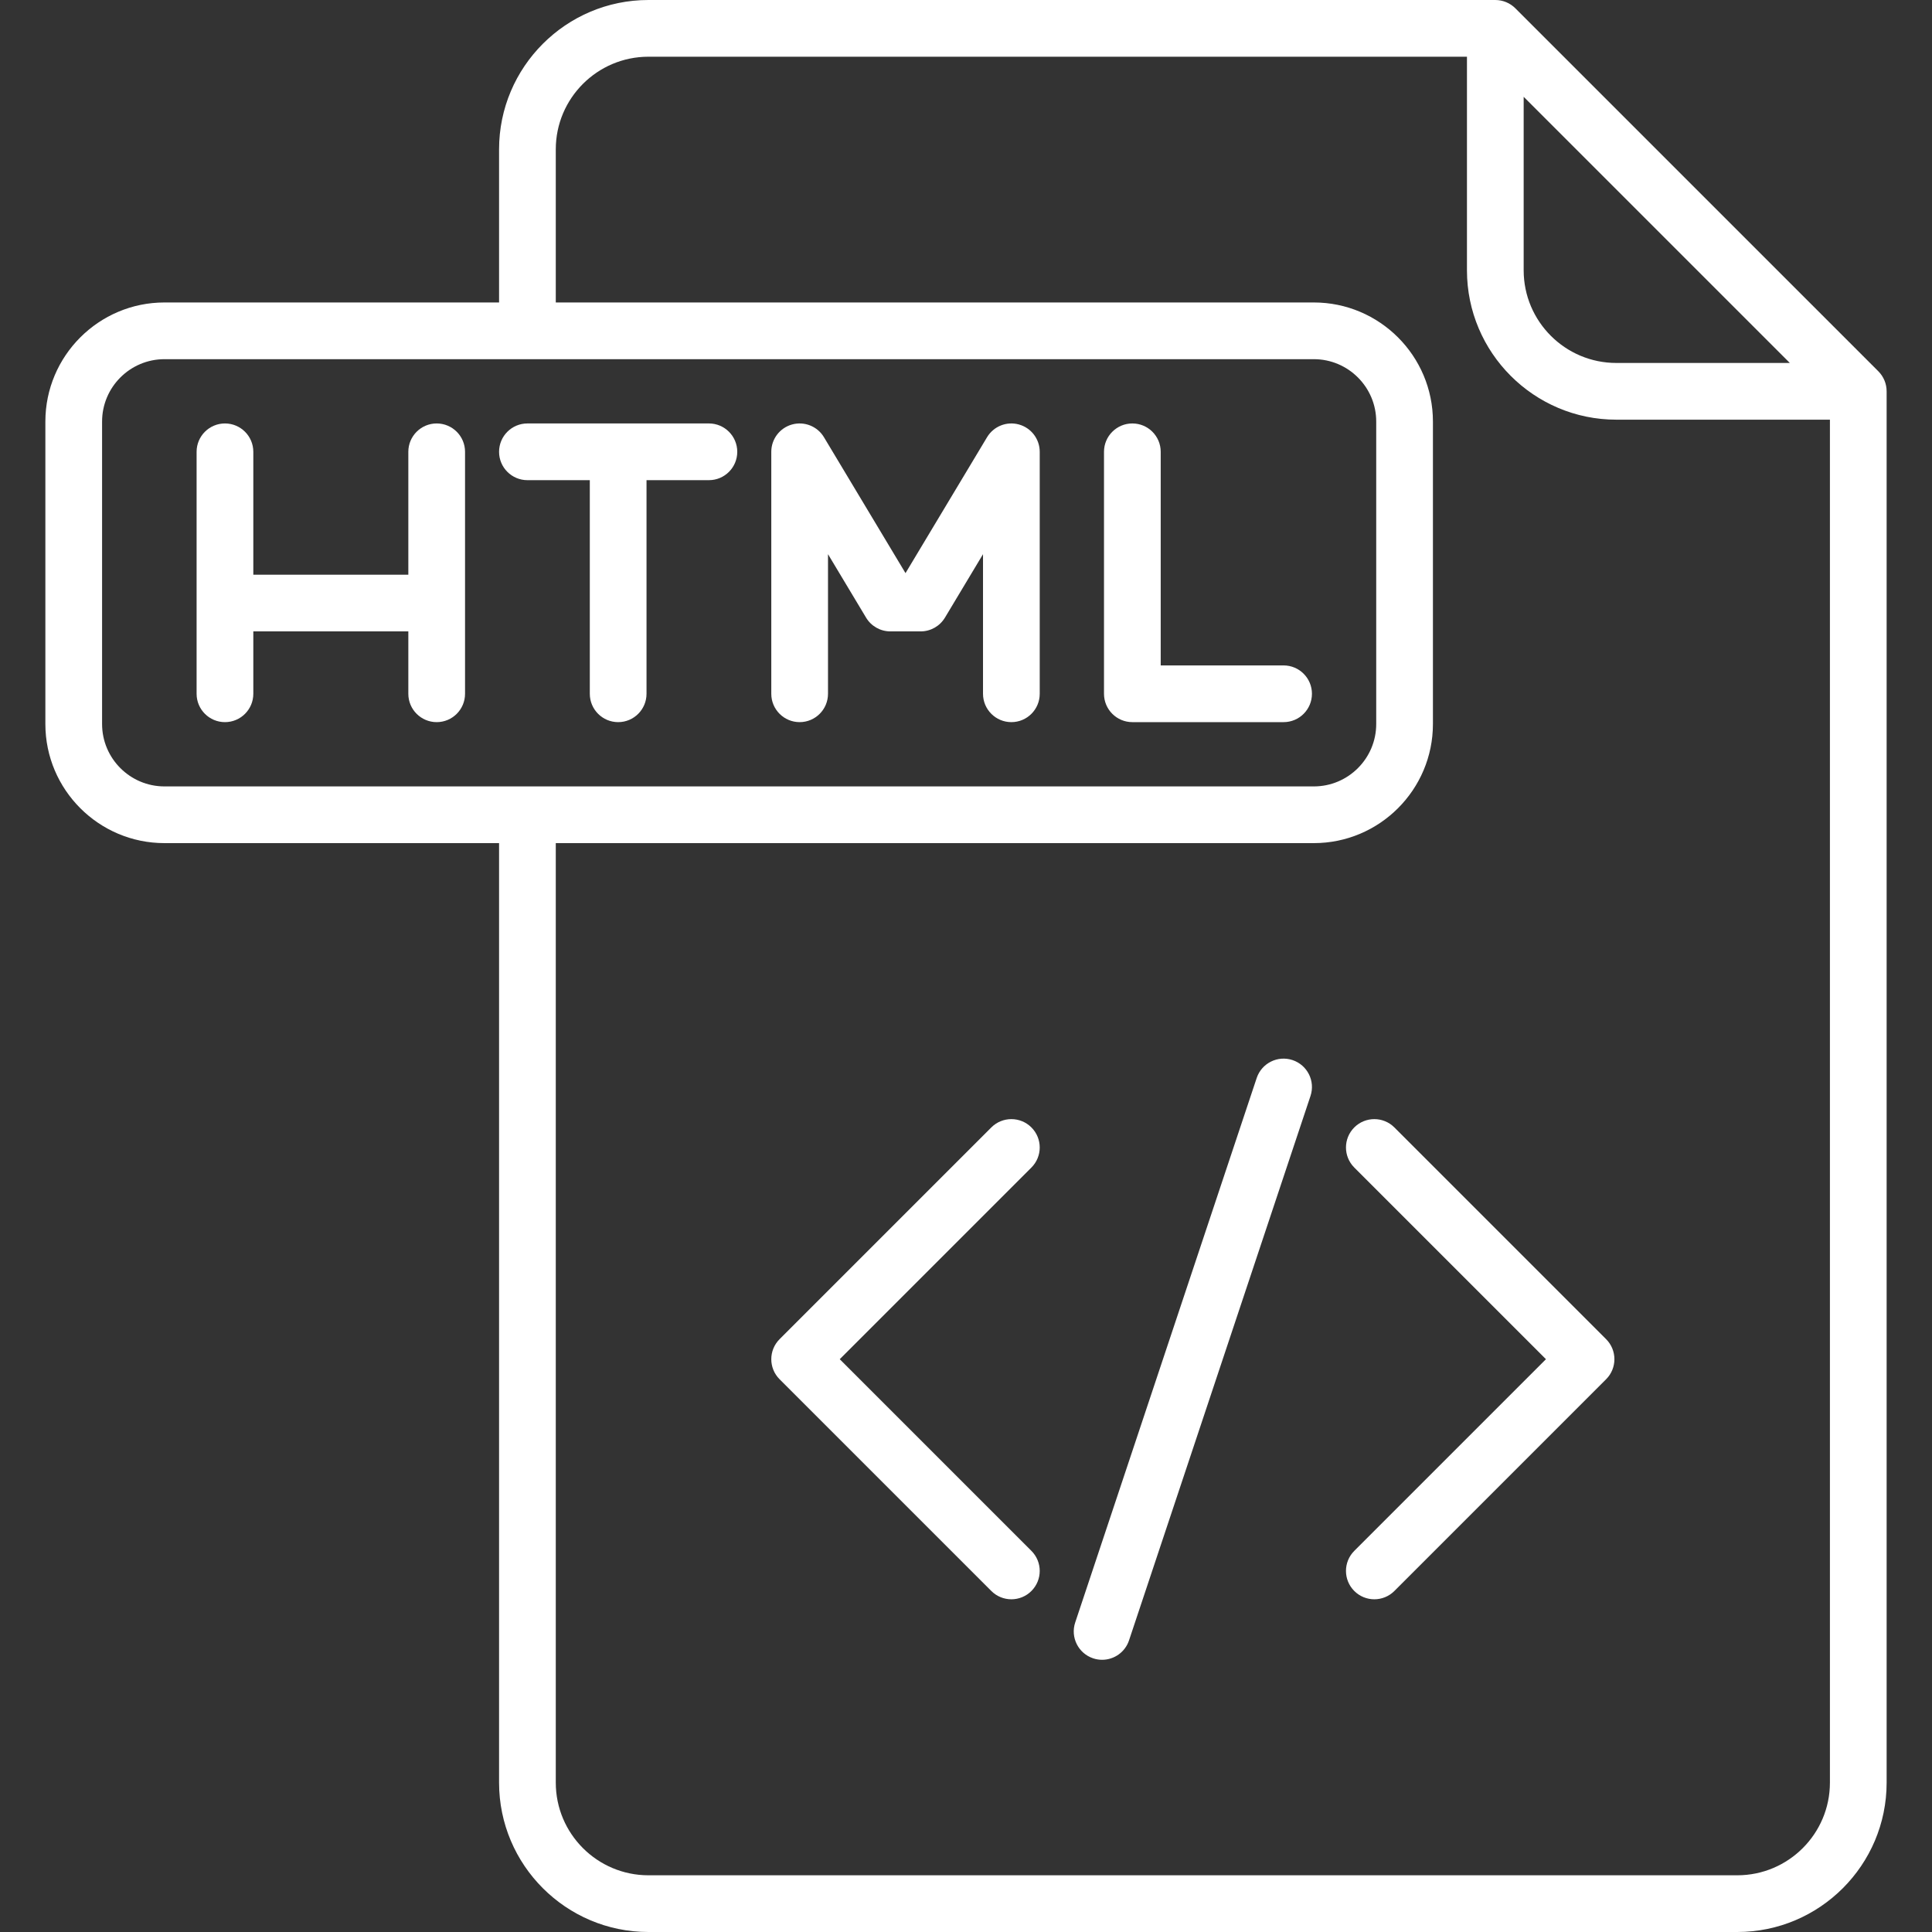 <svg width="511" height="511" viewBox="0 0 511 511" fill="none" xmlns="http://www.w3.org/2000/svg">
<rect x="0" y="0" width="511" height="511" fill="#333333" stroke="none"/>
<path d="M498.962 102.751C498.944 102.569 498.913 102.392 498.882 102.214C498.871 102.151 498.866 102.086 498.853 102.023C498.811 101.813 498.757 101.607 498.697 101.404C498.688 101.374 498.683 101.343 498.674 101.313C498.611 101.106 498.536 100.904 498.456 100.705C498.445 100.678 498.437 100.65 498.426 100.624C498.348 100.435 498.258 100.252 498.165 100.072C498.146 100.035 498.131 99.997 498.111 99.96C498.021 99.793 497.922 99.633 497.82 99.474C497.789 99.426 497.763 99.376 497.732 99.329C497.631 99.178 497.52 99.034 497.408 98.891C497.369 98.841 497.335 98.789 497.295 98.74C497.139 98.551 496.975 98.368 496.802 98.195L400.804 2.198C400.631 2.025 400.449 1.86 400.259 1.705C400.21 1.665 400.158 1.631 400.108 1.592C399.965 1.48 399.821 1.369 399.67 1.268C399.623 1.236 399.573 1.21 399.525 1.18C399.366 1.079 399.206 0.979 399.039 0.889C399.003 0.869 398.964 0.854 398.927 0.835C398.746 0.742 398.563 0.652 398.375 0.574C398.348 0.563 398.321 0.555 398.294 0.544C398.095 0.464 397.893 0.389 397.686 0.326C397.656 0.317 397.625 0.311 397.595 0.303C397.392 0.244 397.186 0.189 396.976 0.147C396.913 0.134 396.848 0.129 396.785 0.118C396.608 0.087 396.43 0.056 396.248 0.038C396.001 0.013 395.751 0 395.5 0H171.5C149.72 0 132 17.72 132 39.5V80H43.5C26.131 80 12 94.131 12 111.5V191.5C12 208.869 26.131 223 43.5 223H132V471.5C132 493.28 149.72 511 171.5 511H459.5C481.28 511 499 493.28 499 471.5V103.5C499 103.249 498.987 102.999 498.962 102.751ZM403 25.606L473.394 96H427.5C413.991 96 403 85.009 403 71.5V25.606ZM27 191.5V111.5C27 102.402 34.402 95 43.5 95H347.5C356.598 95 364 102.402 364 111.5V191.5C364 200.598 356.598 208 347.5 208H139.519C139.512 208 139.506 207.999 139.5 207.999C139.494 207.999 139.487 208 139.481 208H43.5C34.402 208 27 200.598 27 191.5ZM459.5 496H171.5C157.991 496 147 485.009 147 471.5V223H347.5C364.869 223 379 208.869 379 191.5V111.5C379 94.131 364.869 80 347.5 80H147V39.5C147 25.991 157.991 15 171.5 15H388V71.5C388 93.28 405.72 111 427.5 111H484V471.5C484 485.009 473.009 496 459.5 496Z" fill="white"/>
<path d="M115.5 112C111.358 112 108 115.358 108 119.5V152H67V119.5C67 115.358 63.642 112 59.5 112C55.358 112 52 115.358 52 119.5V183.5C52 187.642 55.358 191 59.5 191C63.642 191 67 187.642 67 183.5V167H108V183.5C108 187.642 111.358 191 115.5 191C119.642 191 123 187.642 123 183.5V119.5C123 115.358 119.642 112 115.5 112Z" fill="white"/>
<path d="M211.5 191C215.642 191 219 187.642 219 183.5V146.577L229.069 163.359C230.424 165.618 232.866 167 235.5 167H243.5C246.134 167 248.576 165.618 249.931 163.359L260 146.577V183.5C260 187.642 263.358 191 267.5 191C271.642 191 275 187.642 275 183.5V119.5C275 116.129 272.751 113.172 269.502 112.272C266.253 111.372 262.804 112.75 261.069 115.641L239.5 151.589L217.931 115.641C216.197 112.75 212.745 111.374 209.498 112.272C206.249 113.172 204 116.129 204 119.5V183.5C204 187.642 207.358 191 211.5 191Z" fill="white"/>
<path d="M139.5 127H156V183.5C156 187.642 159.358 191 163.5 191C167.642 191 171 187.642 171 183.5V127H187.5C191.642 127 195 123.642 195 119.5C195 115.358 191.642 112 187.5 112H139.5C135.358 112 132 115.358 132 119.5C132 123.642 135.358 127 139.5 127Z" fill="white"/>
<path d="M299.5 191H339.5C343.642 191 347 187.642 347 183.5C347 179.358 343.642 176 339.5 176H307V119.5C307 115.358 303.642 112 299.5 112C295.358 112 292 115.358 292 119.5V183.5C292 187.642 295.358 191 299.5 191Z" fill="white"/>
<path d="M341.872 280.385C337.943 279.076 333.695 281.199 332.385 285.129L284.385 429.129C283.075 433.058 285.199 437.306 289.129 438.616C289.916 438.878 290.715 439.003 291.502 439.003C294.642 439.003 297.568 437.015 298.616 433.873L346.616 289.873C347.925 285.942 345.801 281.695 341.872 280.385Z" fill="white"/>
<path d="M272.803 298.197C269.874 295.268 265.125 295.268 262.197 298.197L206.197 354.197C203.268 357.126 203.268 361.875 206.197 364.803L262.197 420.803C263.661 422.267 265.581 423 267.5 423C269.419 423 271.339 422.268 272.803 420.803C275.732 417.874 275.732 413.125 272.803 410.197L222.106 359.5L272.803 308.803C275.732 305.875 275.732 301.125 272.803 298.197Z" fill="white"/>
<path d="M368.803 298.197C365.874 295.268 361.125 295.268 358.197 298.197C355.268 301.126 355.268 305.875 358.197 308.803L408.894 359.5L358.197 410.197C355.268 413.126 355.268 417.875 358.197 420.803C359.661 422.267 361.581 423 363.5 423C365.419 423 367.339 422.268 368.803 420.803L424.803 364.803C427.732 361.874 427.732 357.125 424.803 354.197L368.803 298.197Z" fill="white"/>
</svg>
